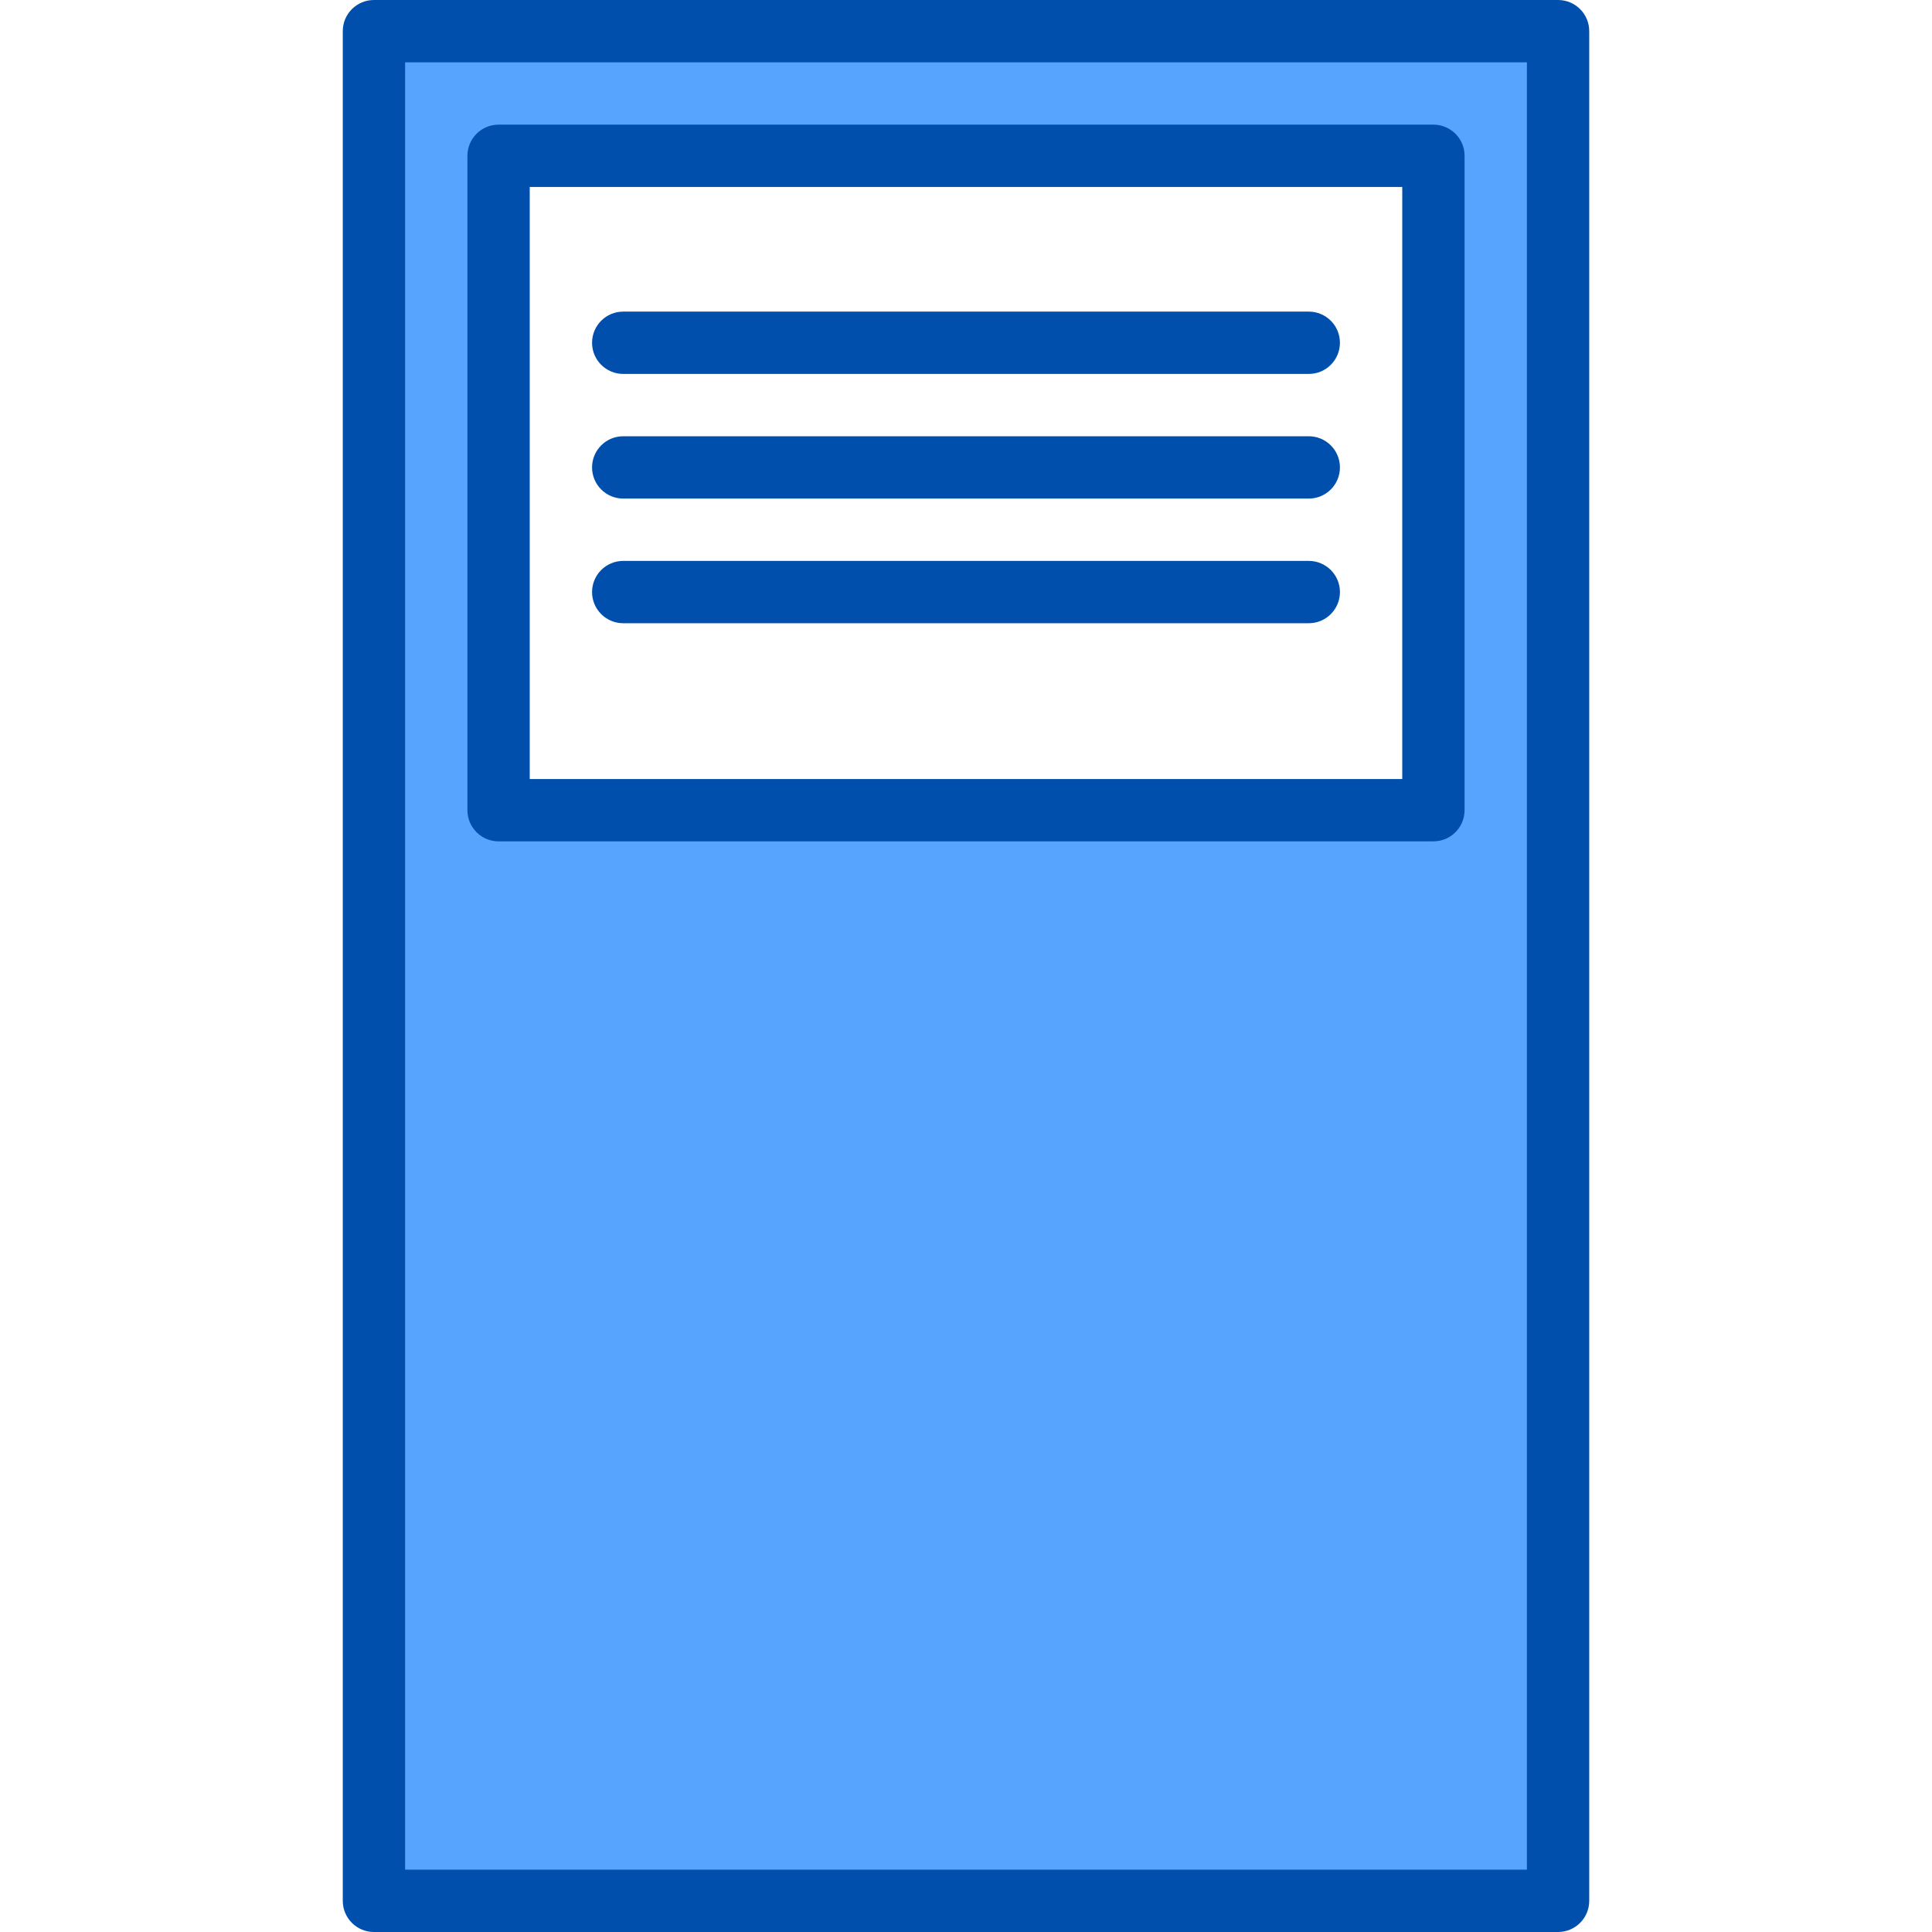 <svg height="496pt" viewBox="-88 0 496 496" width="496pt" xmlns="http://www.w3.org/2000/svg"><path d="m312 8h-304v480h304zm-32 200h-240v-168h240zm0 0" fill="#57a4ff"/><g fill="#004fac"><path d="m312 496h-304c-4.418 0-8-3.582-8-8v-480c0-4.418 3.582-8 8-8h304c4.418 0 8 3.582 8 8v480c0 4.418-3.582 8-8 8zm-296-16h288v-464h-288zm0 0"/><path d="m248 96h-176c-4.418 0-8-3.582-8-8s3.582-8 8-8h176c4.418 0 8 3.582 8 8s-3.582 8-8 8zm0 0"/><path d="m248 128h-176c-4.418 0-8-3.582-8-8s3.582-8 8-8h176c4.418 0 8 3.582 8 8s-3.582 8-8 8zm0 0"/><path d="m248 160h-176c-4.418 0-8-3.582-8-8s3.582-8 8-8h176c4.418 0 8 3.582 8 8s-3.582 8-8 8zm0 0"/><path d="m280 216h-240c-4.418 0-8-3.582-8-8v-168c0-4.418 3.582-8 8-8h240c4.418 0 8 3.582 8 8v168c0 4.418-3.582 8-8 8zm-232-16h224v-152h-224zm0 0"/></g></svg>